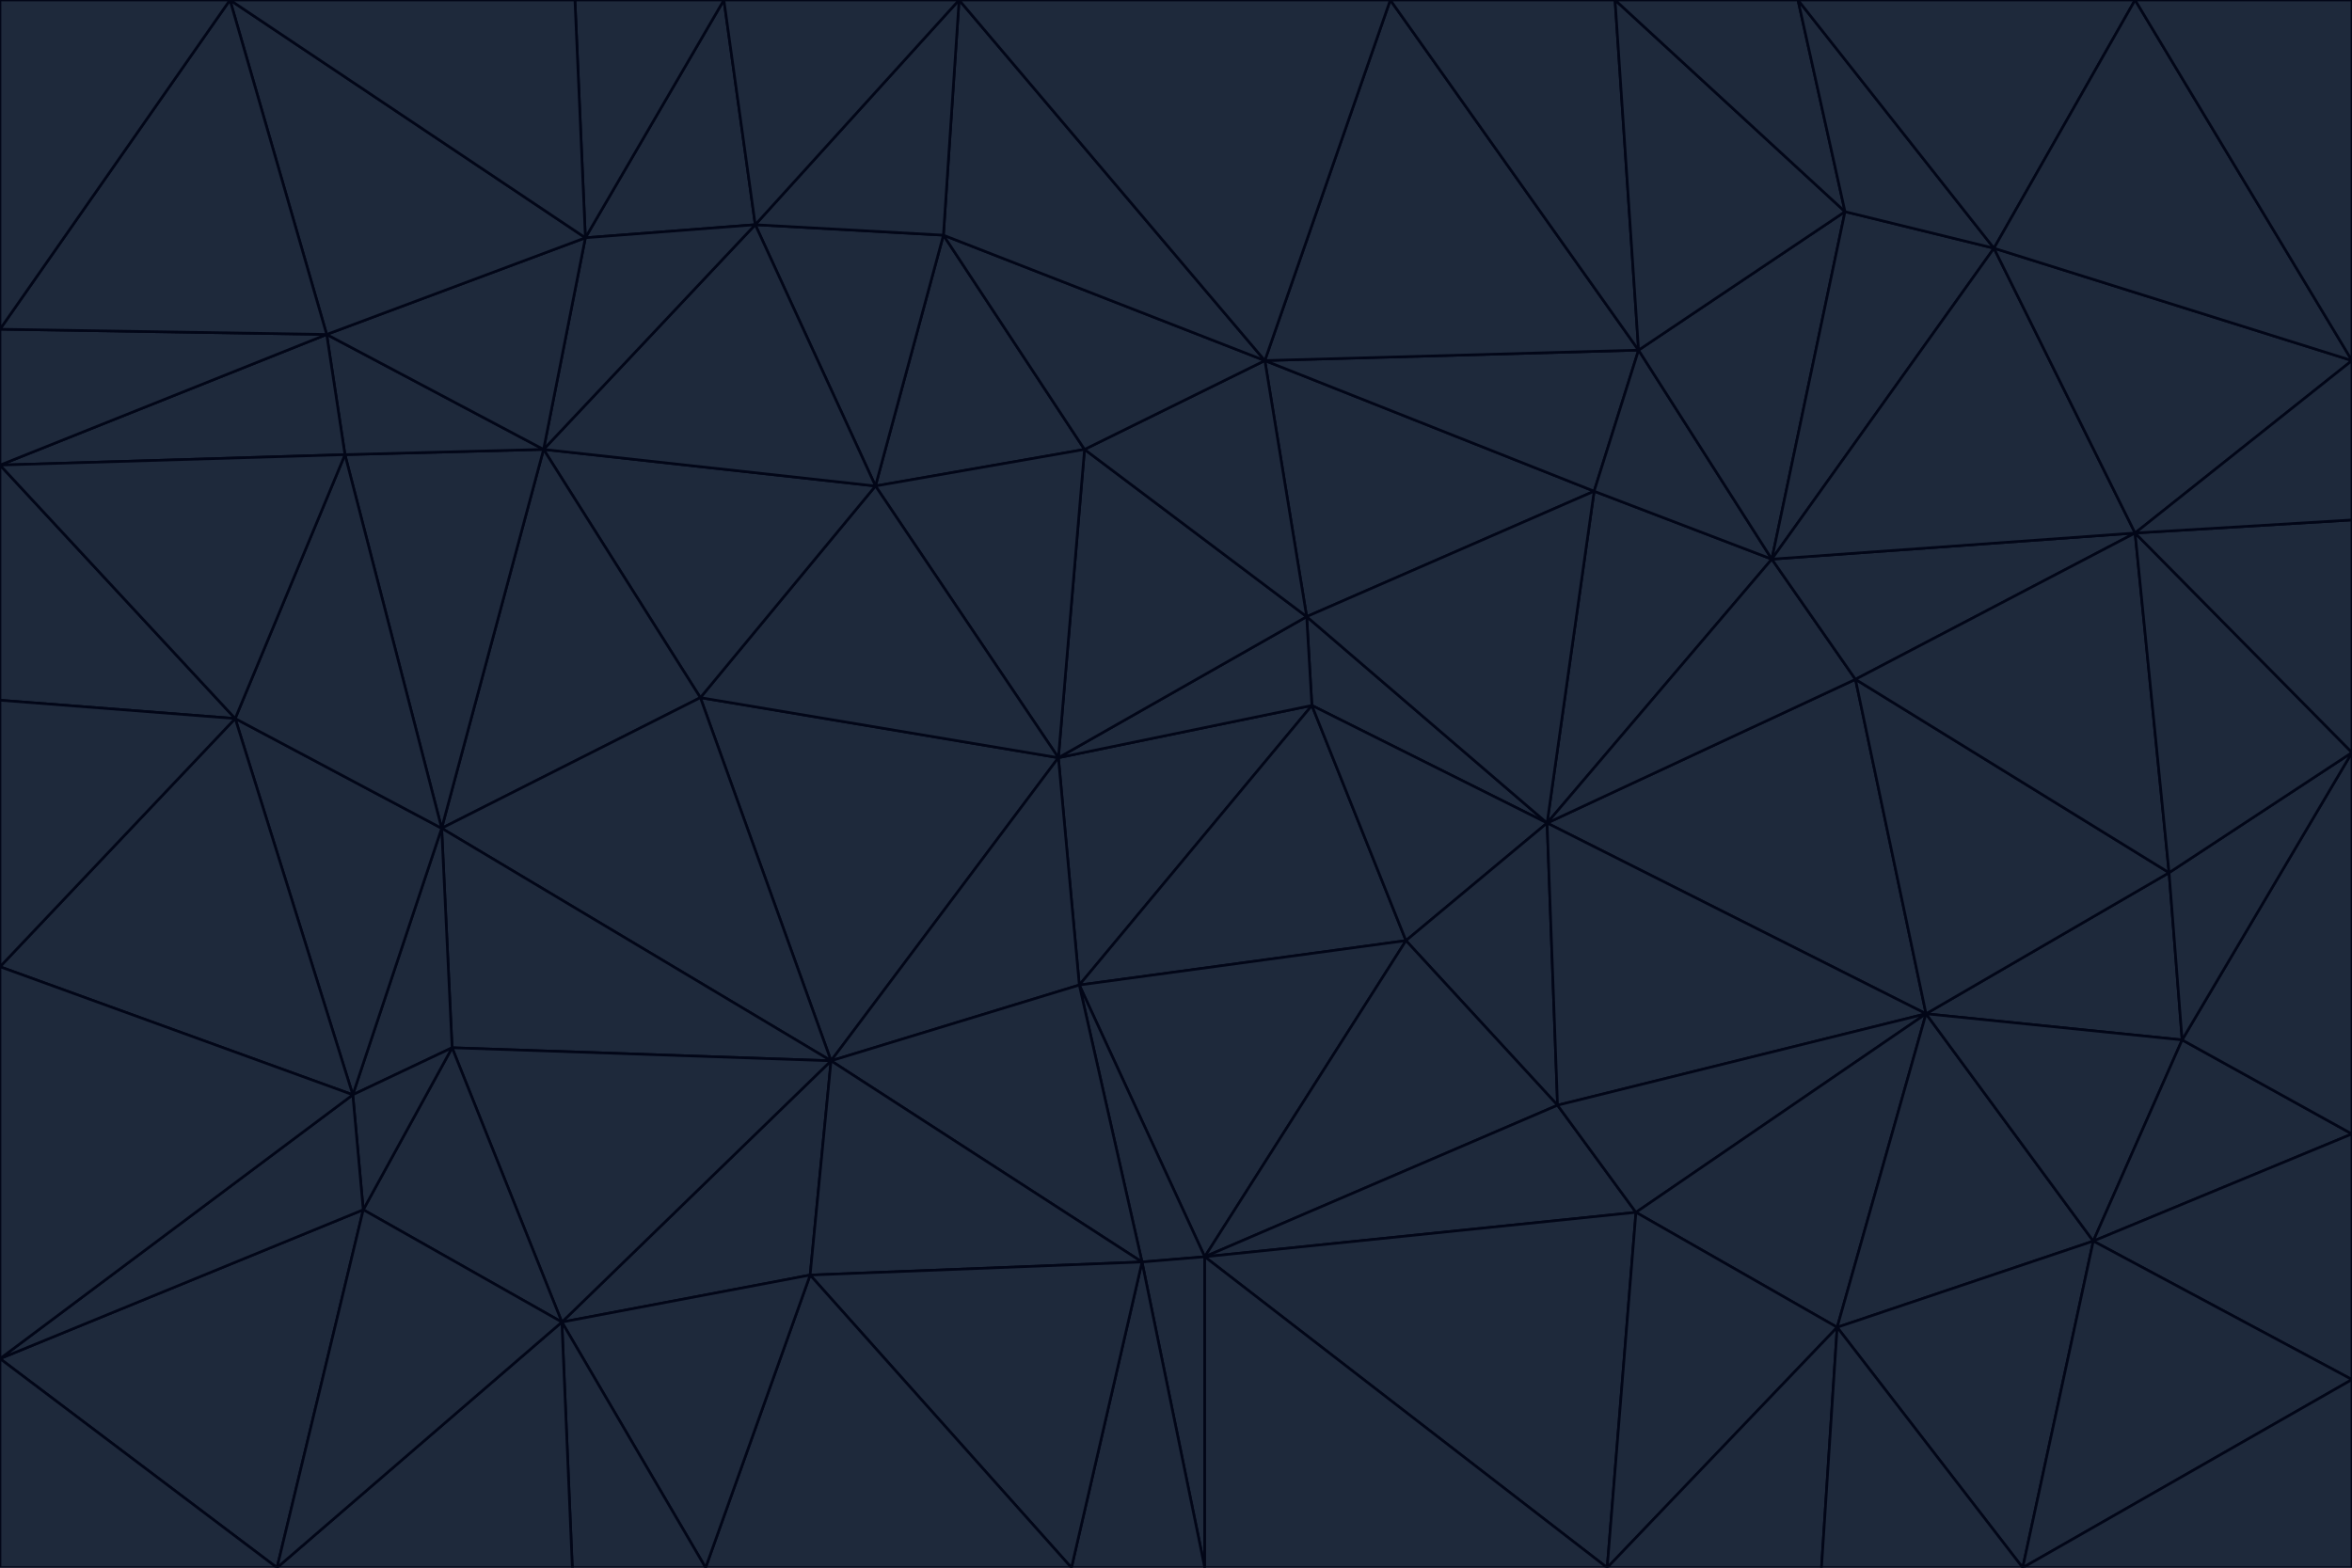 <svg id="visual" viewBox="0 0 900 600" width="900" height="600" xmlns="http://www.w3.org/2000/svg" xmlns:xlink="http://www.w3.org/1999/xlink" version="1.1"><g stroke-width="1" stroke-linejoin="bevel"><path d="M405 290L413 377L502 270Z" fill="#1e293b" stroke="#020617"></path><path d="M413 377L538 360L502 270Z" fill="#1e293b" stroke="#020617"></path><path d="M592 315L500 236L502 270Z" fill="#1e293b" stroke="#020617"></path><path d="M502 270L500 236L405 290Z" fill="#1e293b" stroke="#020617"></path><path d="M538 360L592 315L502 270Z" fill="#1e293b" stroke="#020617"></path><path d="M413 377L461 481L538 360Z" fill="#1e293b" stroke="#020617"></path><path d="M538 360L596 423L592 315Z" fill="#1e293b" stroke="#020617"></path><path d="M413 377L437 483L461 481Z" fill="#1e293b" stroke="#020617"></path><path d="M461 481L596 423L538 360Z" fill="#1e293b" stroke="#020617"></path><path d="M500 236L415 172L405 290Z" fill="#1e293b" stroke="#020617"></path><path d="M268 267L318 406L405 290Z" fill="#1e293b" stroke="#020617"></path><path d="M405 290L318 406L413 377Z" fill="#1e293b" stroke="#020617"></path><path d="M413 377L318 406L437 483Z" fill="#1e293b" stroke="#020617"></path><path d="M610 188L484 138L500 236Z" fill="#1e293b" stroke="#020617"></path><path d="M500 236L484 138L415 172Z" fill="#1e293b" stroke="#020617"></path><path d="M361 90L335 186L415 172Z" fill="#1e293b" stroke="#020617"></path><path d="M415 172L335 186L405 290Z" fill="#1e293b" stroke="#020617"></path><path d="M678 214L610 188L592 315Z" fill="#1e293b" stroke="#020617"></path><path d="M592 315L610 188L500 236Z" fill="#1e293b" stroke="#020617"></path><path d="M335 186L268 267L405 290Z" fill="#1e293b" stroke="#020617"></path><path d="M461 481L626 464L596 423Z" fill="#1e293b" stroke="#020617"></path><path d="M737 388L710 260L592 315Z" fill="#1e293b" stroke="#020617"></path><path d="M215 506L310 488L318 406Z" fill="#1e293b" stroke="#020617"></path><path d="M318 406L310 488L437 483Z" fill="#1e293b" stroke="#020617"></path><path d="M710 260L678 214L592 315Z" fill="#1e293b" stroke="#020617"></path><path d="M610 188L627 134L484 138Z" fill="#1e293b" stroke="#020617"></path><path d="M678 214L627 134L610 188Z" fill="#1e293b" stroke="#020617"></path><path d="M737 388L592 315L596 423Z" fill="#1e293b" stroke="#020617"></path><path d="M678 214L706 81L627 134Z" fill="#1e293b" stroke="#020617"></path><path d="M484 138L361 90L415 172Z" fill="#1e293b" stroke="#020617"></path><path d="M335 186L208 172L268 267Z" fill="#1e293b" stroke="#020617"></path><path d="M367 0L361 90L484 138Z" fill="#1e293b" stroke="#020617"></path><path d="M437 483L461 600L461 481Z" fill="#1e293b" stroke="#020617"></path><path d="M461 481L615 600L626 464Z" fill="#1e293b" stroke="#020617"></path><path d="M410 600L461 600L437 483Z" fill="#1e293b" stroke="#020617"></path><path d="M310 488L410 600L437 483Z" fill="#1e293b" stroke="#020617"></path><path d="M626 464L737 388L596 423Z" fill="#1e293b" stroke="#020617"></path><path d="M703 508L737 388L626 464Z" fill="#1e293b" stroke="#020617"></path><path d="M208 172L169 317L268 267Z" fill="#1e293b" stroke="#020617"></path><path d="M268 267L169 317L318 406Z" fill="#1e293b" stroke="#020617"></path><path d="M361 90L289 86L335 186Z" fill="#1e293b" stroke="#020617"></path><path d="M615 600L703 508L626 464Z" fill="#1e293b" stroke="#020617"></path><path d="M169 317L173 401L318 406Z" fill="#1e293b" stroke="#020617"></path><path d="M310 488L270 600L410 600Z" fill="#1e293b" stroke="#020617"></path><path d="M289 86L208 172L335 186Z" fill="#1e293b" stroke="#020617"></path><path d="M173 401L215 506L318 406Z" fill="#1e293b" stroke="#020617"></path><path d="M461 600L615 600L461 481Z" fill="#1e293b" stroke="#020617"></path><path d="M215 506L270 600L310 488Z" fill="#1e293b" stroke="#020617"></path><path d="M627 134L532 0L484 138Z" fill="#1e293b" stroke="#020617"></path><path d="M361 90L367 0L289 86Z" fill="#1e293b" stroke="#020617"></path><path d="M277 0L224 91L289 86Z" fill="#1e293b" stroke="#020617"></path><path d="M289 86L224 91L208 172Z" fill="#1e293b" stroke="#020617"></path><path d="M208 172L132 174L169 317Z" fill="#1e293b" stroke="#020617"></path><path d="M173 401L139 463L215 506Z" fill="#1e293b" stroke="#020617"></path><path d="M215 506L219 600L270 600Z" fill="#1e293b" stroke="#020617"></path><path d="M169 317L135 419L173 401Z" fill="#1e293b" stroke="#020617"></path><path d="M90 275L135 419L169 317Z" fill="#1e293b" stroke="#020617"></path><path d="M532 0L367 0L484 138Z" fill="#1e293b" stroke="#020617"></path><path d="M763 95L706 81L678 214Z" fill="#1e293b" stroke="#020617"></path><path d="M627 134L618 0L532 0Z" fill="#1e293b" stroke="#020617"></path><path d="M817 204L678 214L710 260Z" fill="#1e293b" stroke="#020617"></path><path d="M135 419L139 463L173 401Z" fill="#1e293b" stroke="#020617"></path><path d="M615 600L697 600L703 508Z" fill="#1e293b" stroke="#020617"></path><path d="M835 398L830 334L737 388Z" fill="#1e293b" stroke="#020617"></path><path d="M706 81L618 0L627 134Z" fill="#1e293b" stroke="#020617"></path><path d="M106 600L219 600L215 506Z" fill="#1e293b" stroke="#020617"></path><path d="M125 128L132 174L208 172Z" fill="#1e293b" stroke="#020617"></path><path d="M801 475L737 388L703 508Z" fill="#1e293b" stroke="#020617"></path><path d="M737 388L830 334L710 260Z" fill="#1e293b" stroke="#020617"></path><path d="M774 600L801 475L703 508Z" fill="#1e293b" stroke="#020617"></path><path d="M830 334L817 204L710 260Z" fill="#1e293b" stroke="#020617"></path><path d="M132 174L90 275L169 317Z" fill="#1e293b" stroke="#020617"></path><path d="M0 520L106 600L139 463Z" fill="#1e293b" stroke="#020617"></path><path d="M367 0L277 0L289 86Z" fill="#1e293b" stroke="#020617"></path><path d="M224 91L125 128L208 172Z" fill="#1e293b" stroke="#020617"></path><path d="M801 475L835 398L737 388Z" fill="#1e293b" stroke="#020617"></path><path d="M817 204L763 95L678 214Z" fill="#1e293b" stroke="#020617"></path><path d="M706 81L688 0L618 0Z" fill="#1e293b" stroke="#020617"></path><path d="M88 0L125 128L224 91Z" fill="#1e293b" stroke="#020617"></path><path d="M0 178L0 268L90 275Z" fill="#1e293b" stroke="#020617"></path><path d="M763 95L688 0L706 81Z" fill="#1e293b" stroke="#020617"></path><path d="M277 0L220 0L224 91Z" fill="#1e293b" stroke="#020617"></path><path d="M697 600L774 600L703 508Z" fill="#1e293b" stroke="#020617"></path><path d="M801 475L900 434L835 398Z" fill="#1e293b" stroke="#020617"></path><path d="M900 434L900 288L835 398Z" fill="#1e293b" stroke="#020617"></path><path d="M835 398L900 288L830 334Z" fill="#1e293b" stroke="#020617"></path><path d="M830 334L900 288L817 204Z" fill="#1e293b" stroke="#020617"></path><path d="M817 204L900 138L763 95Z" fill="#1e293b" stroke="#020617"></path><path d="M0 520L139 463L135 419Z" fill="#1e293b" stroke="#020617"></path><path d="M139 463L106 600L215 506Z" fill="#1e293b" stroke="#020617"></path><path d="M900 528L900 434L801 475Z" fill="#1e293b" stroke="#020617"></path><path d="M900 288L900 199L817 204Z" fill="#1e293b" stroke="#020617"></path><path d="M763 95L817 0L688 0Z" fill="#1e293b" stroke="#020617"></path><path d="M90 275L0 370L135 419Z" fill="#1e293b" stroke="#020617"></path><path d="M0 268L0 370L90 275Z" fill="#1e293b" stroke="#020617"></path><path d="M0 178L132 174L125 128Z" fill="#1e293b" stroke="#020617"></path><path d="M0 178L90 275L132 174Z" fill="#1e293b" stroke="#020617"></path><path d="M900 199L900 138L817 204Z" fill="#1e293b" stroke="#020617"></path><path d="M774 600L900 528L801 475Z" fill="#1e293b" stroke="#020617"></path><path d="M900 138L817 0L763 95Z" fill="#1e293b" stroke="#020617"></path><path d="M0 126L0 178L125 128Z" fill="#1e293b" stroke="#020617"></path><path d="M220 0L88 0L224 91Z" fill="#1e293b" stroke="#020617"></path><path d="M0 370L0 520L135 419Z" fill="#1e293b" stroke="#020617"></path><path d="M88 0L0 126L125 128Z" fill="#1e293b" stroke="#020617"></path><path d="M774 600L900 600L900 528Z" fill="#1e293b" stroke="#020617"></path><path d="M0 520L0 600L106 600Z" fill="#1e293b" stroke="#020617"></path><path d="M900 138L900 0L817 0Z" fill="#1e293b" stroke="#020617"></path><path d="M88 0L0 0L0 126Z" fill="#1e293b" stroke="#020617"></path></g></svg>